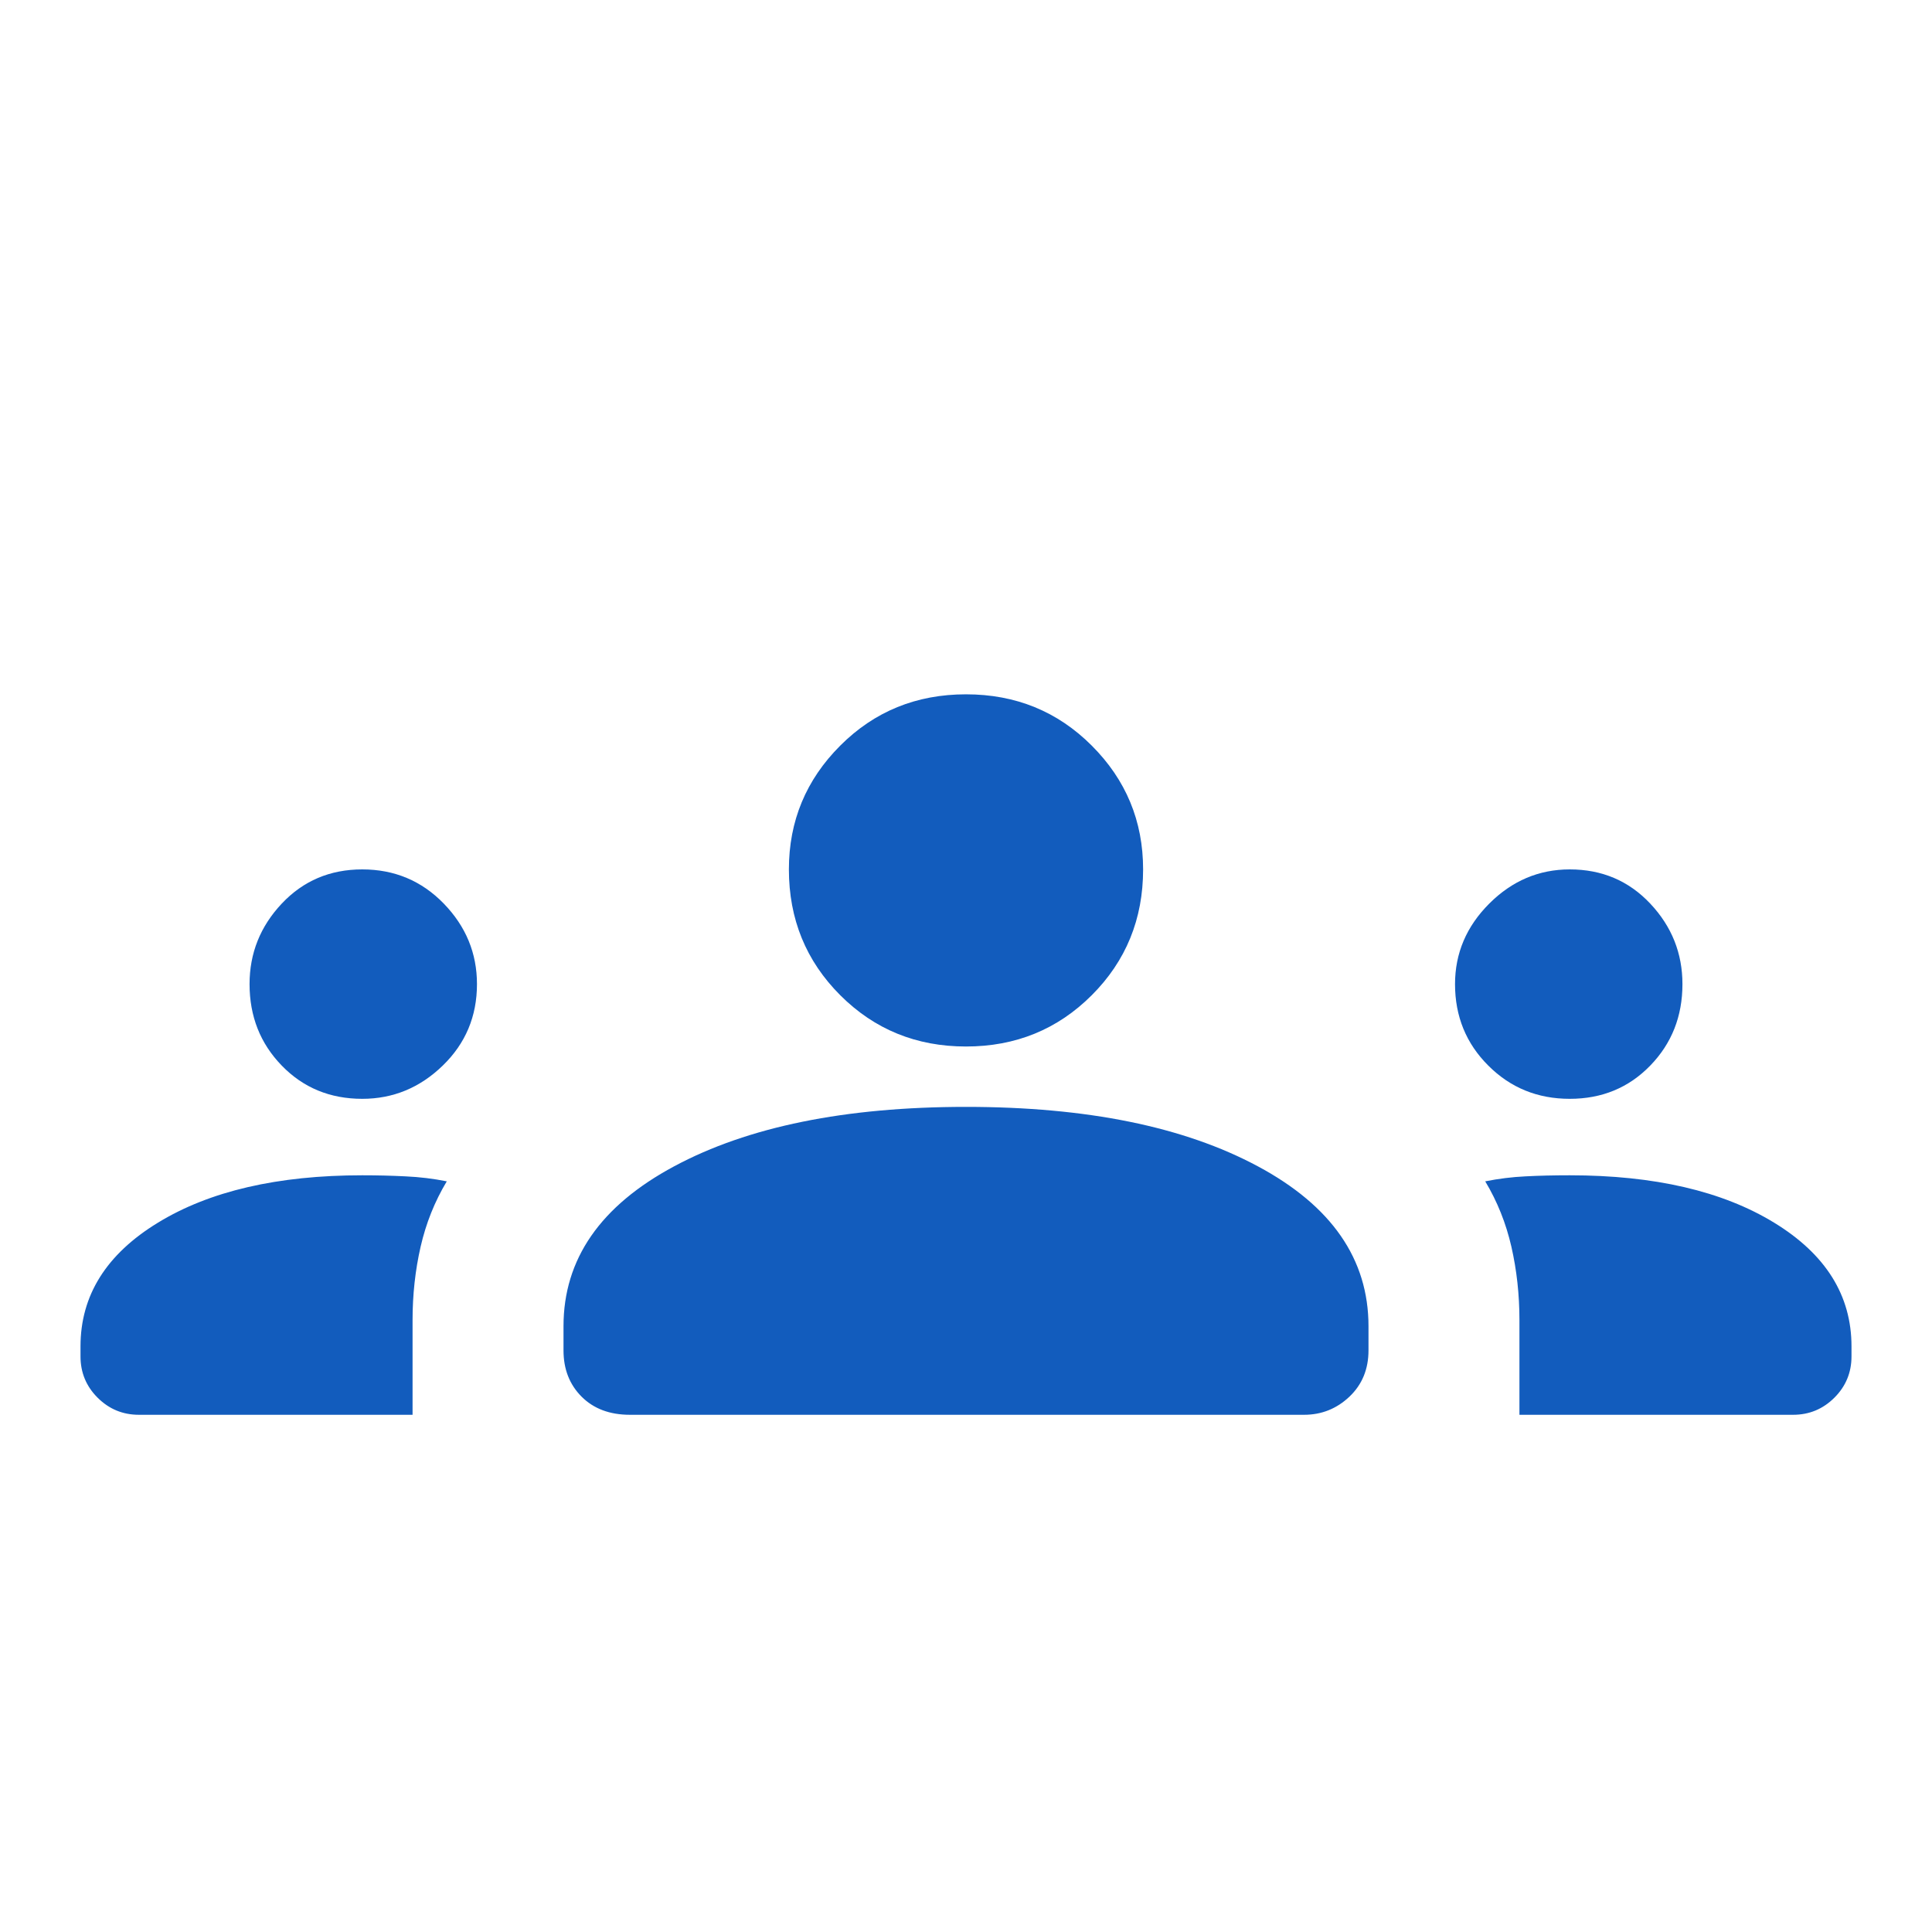 <svg width="100" height="100" viewBox="0 0 100 100" fill="none" xmlns="http://www.w3.org/2000/svg">
    <mask id="mask0_92_45" style="mask-type:alpha" maskUnits="userSpaceOnUse" x="0" y="0" width="100" height="100">
        <rect width="100" height="100" fill="#D9D9D9" />
    </mask>
    <g mask="url(#mask0_92_45)">
        <path
            d="M7.187 73.229C6.354 73.229 5.642 72.933 5.05 72.342C4.461 71.753 4.167 71.042 4.167 70.208V69.688C4.167 67.049 5.504 64.914 8.179 63.283C10.851 61.65 14.375 60.833 18.75 60.833C19.514 60.833 20.261 60.851 20.992 60.888C21.719 60.921 22.43 61.007 23.125 61.146C22.5 62.188 22.049 63.315 21.771 64.529C21.493 65.746 21.354 67.014 21.354 68.333V73.229H7.187ZM32.604 73.229C31.562 73.229 30.729 72.917 30.104 72.292C29.479 71.667 29.167 70.868 29.167 69.896V68.646C29.167 65.174 31.076 62.414 34.896 60.367C38.715 58.317 43.75 57.292 50 57.292C56.25 57.292 61.285 58.317 65.104 60.367C68.924 62.414 70.833 65.174 70.833 68.646V69.896C70.833 70.868 70.504 71.667 69.846 72.292C69.185 72.917 68.403 73.229 67.5 73.229H32.604ZM78.646 73.229V68.333C78.646 67.014 78.507 65.746 78.229 64.529C77.951 63.315 77.5 62.188 76.875 61.146C77.569 61.007 78.264 60.921 78.958 60.888C79.653 60.851 80.417 60.833 81.25 60.833C85.625 60.833 89.15 61.65 91.825 63.283C94.497 64.914 95.833 67.049 95.833 69.688V70.208C95.833 71.042 95.539 71.753 94.95 72.342C94.358 72.933 93.646 73.229 92.812 73.229H78.646ZM18.75 56.875C17.083 56.875 15.694 56.301 14.583 55.154C13.472 54.01 12.917 52.604 12.917 50.938C12.917 49.34 13.472 47.951 14.583 46.771C15.694 45.59 17.083 45 18.75 45C20.417 45 21.824 45.59 22.971 46.771C24.115 47.951 24.688 49.34 24.688 50.938C24.688 52.604 24.097 54.01 22.917 55.154C21.736 56.301 20.347 56.875 18.75 56.875ZM81.25 56.875C79.583 56.875 78.178 56.301 77.033 55.154C75.886 54.01 75.312 52.604 75.312 50.938C75.312 49.34 75.903 47.951 77.083 46.771C78.264 45.59 79.653 45 81.25 45C82.917 45 84.305 45.59 85.417 46.771C86.528 47.951 87.083 49.34 87.083 50.938C87.083 52.604 86.528 54.01 85.417 55.154C84.305 56.301 82.917 56.875 81.25 56.875ZM50 54.167C47.431 54.167 45.261 53.282 43.492 51.513C41.719 49.74 40.833 47.569 40.833 45C40.833 42.5 41.719 40.364 43.492 38.592C45.261 36.822 47.431 35.938 50 35.938C52.569 35.938 54.739 36.822 56.508 38.592C58.281 40.364 59.167 42.5 59.167 45C59.167 47.569 58.281 49.74 56.508 51.513C54.739 53.282 52.569 54.167 50 54.167Z"
            fill="#125CBD" />
    </g>
</svg>